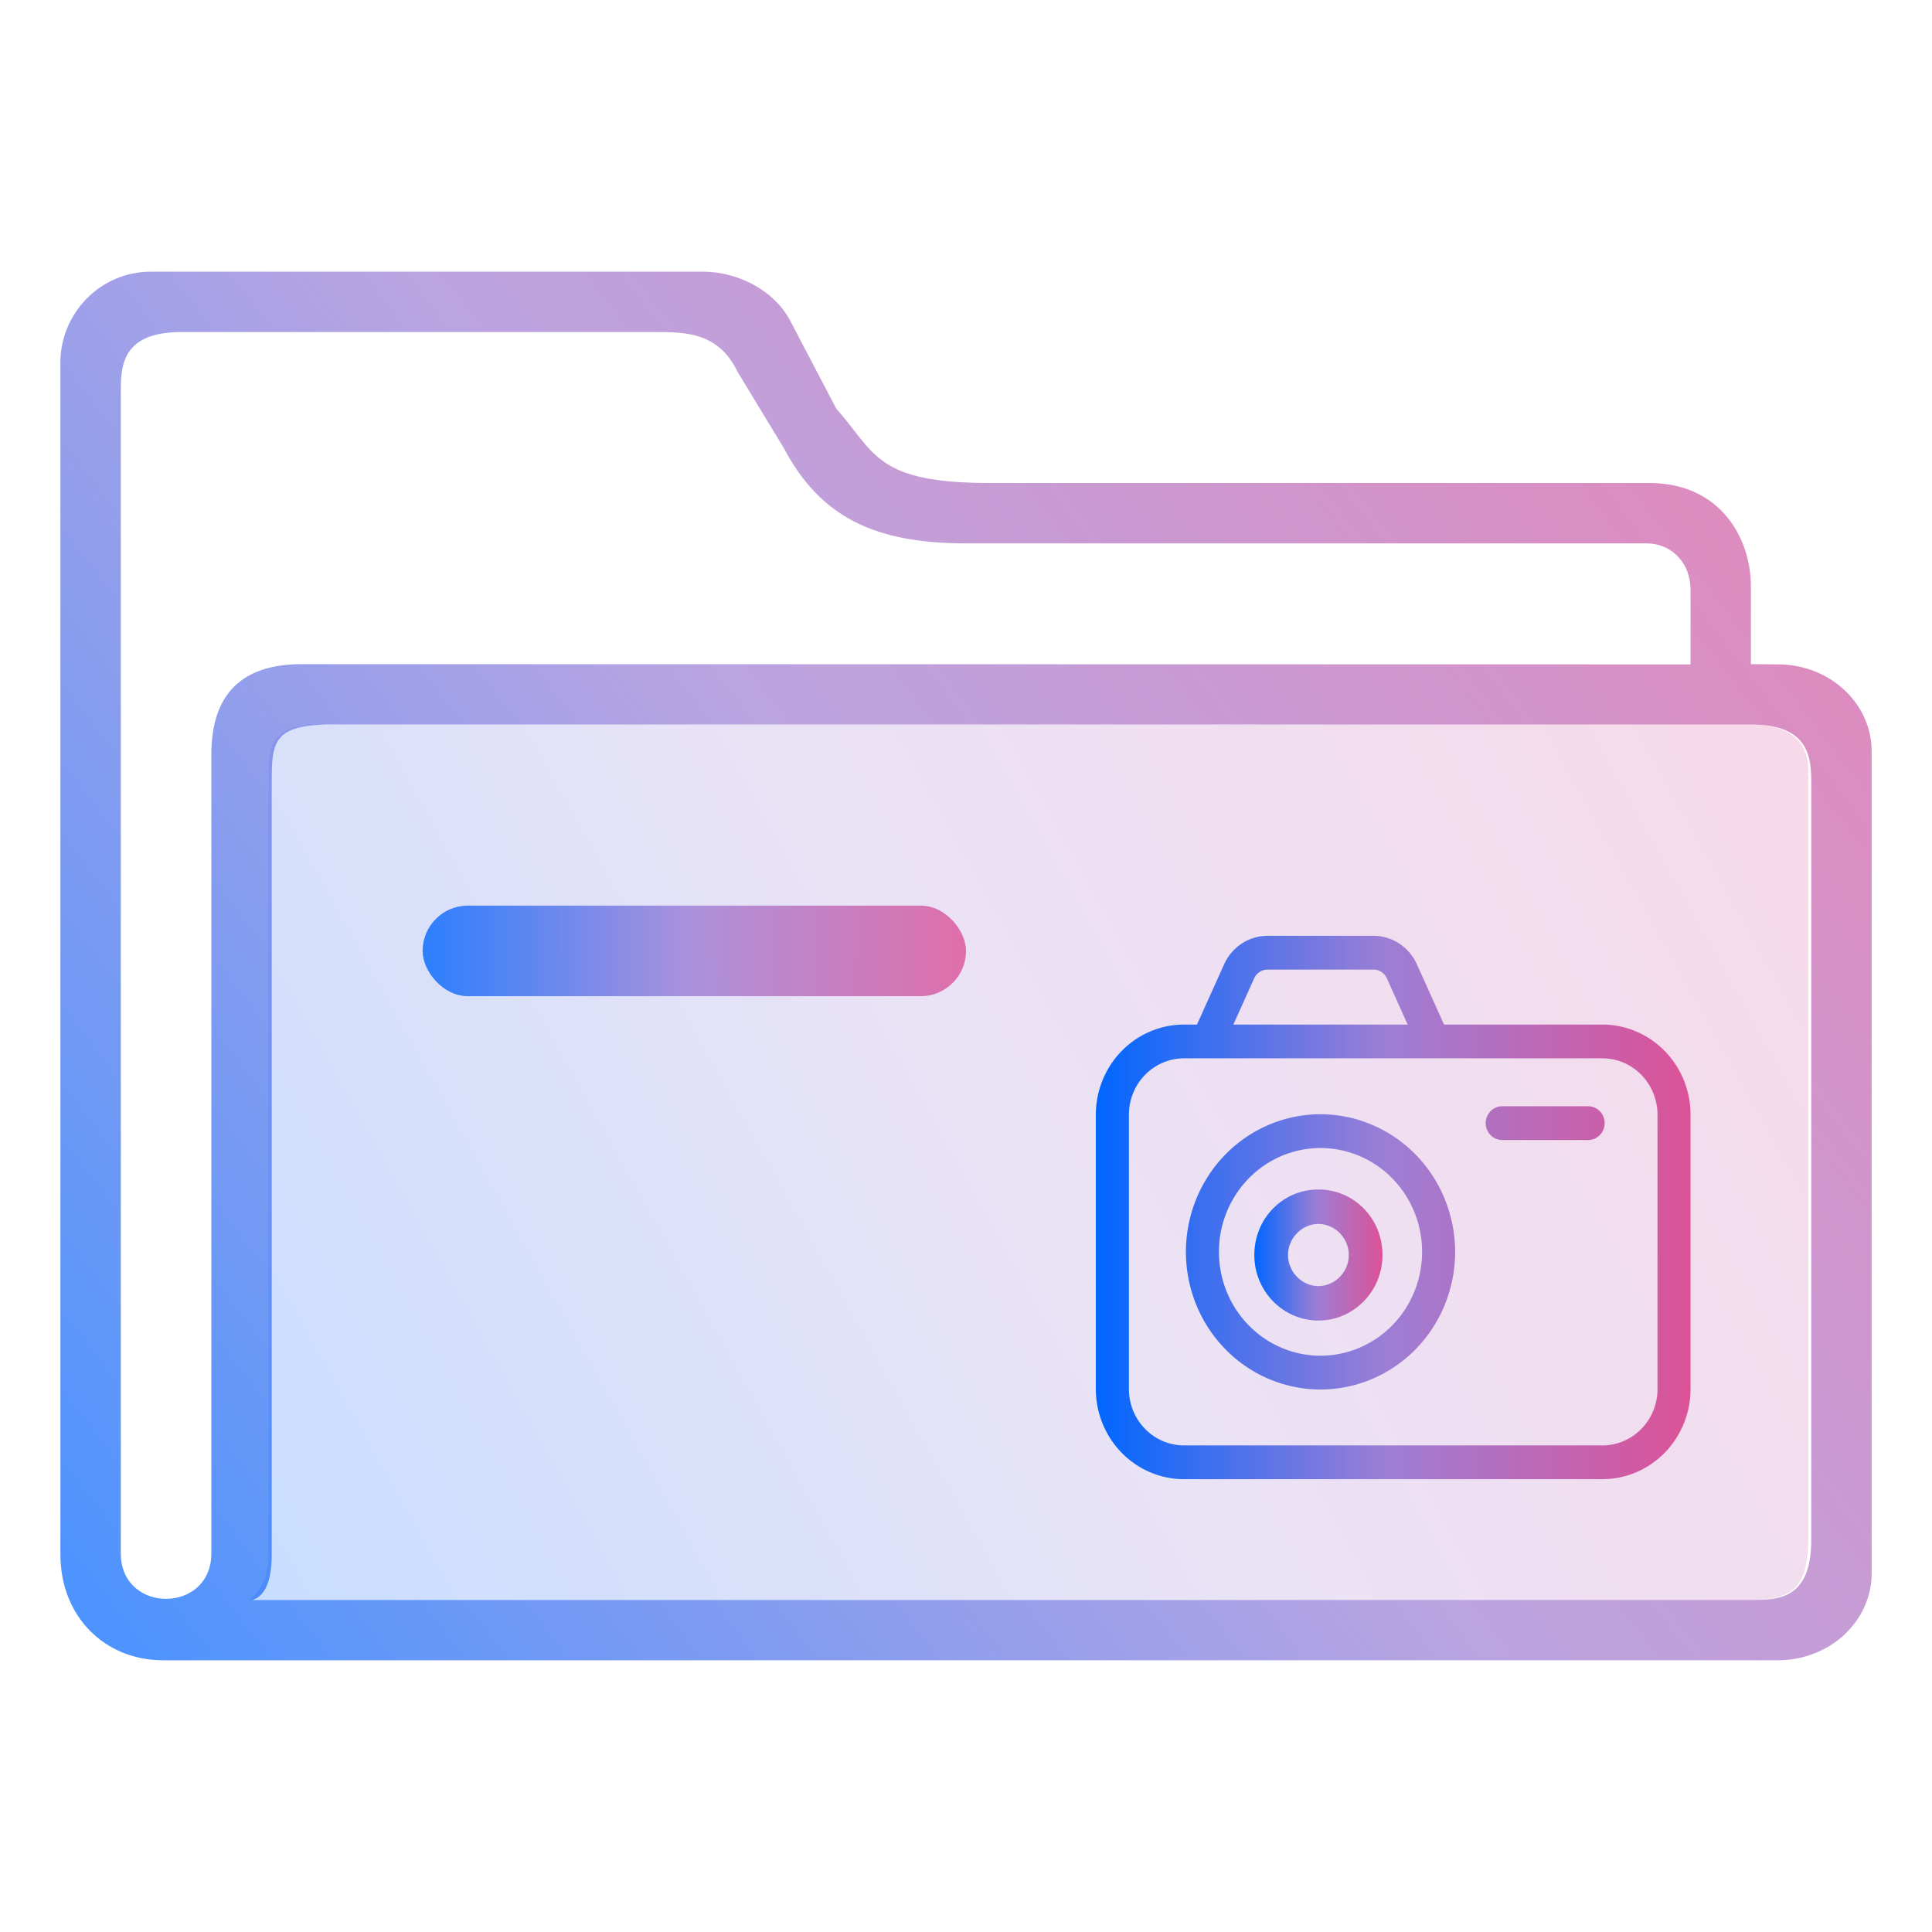 <?xml version="1.0" encoding="UTF-8" standalone="no"?>
<svg
   width="64"
   version="1.1"
   height="64"
   id="svg17"
   sodipodi:docname="folder-images.svg"
   inkscape:version="1.3 (0e150ed6c4, 2023-07-21)"
   xmlns:inkscape="http://www.inkscape.org/namespaces/inkscape"
   xmlns:sodipodi="http://sodipodi.sourceforge.net/DTD/sodipodi-0.dtd"
   xmlns:xlink="http://www.w3.org/1999/xlink"
   xmlns="http://www.w3.org/2000/svg"
   xmlns:svg="http://www.w3.org/2000/svg"
   xmlns:rdf="http://www.w3.org/1999/02/22-rdf-syntax-ns#"
   xmlns:cc="http://creativecommons.org/ns#"
   xmlns:dc="http://purl.org/dc/elements/1.1/">
  <sodipodi:namedview
     pagecolor="#ffffff"
     bordercolor="#666666"
     borderopacity="1"
     objecttolerance="10"
     gridtolerance="10"
     guidetolerance="10"
     inkscape:pageopacity="0"
     inkscape:pageshadow="2"
     inkscape:window-width="1920"
     inkscape:window-height="994"
     id="namedview19"
     showgrid="true"
     inkscape:zoom="9.8125"
     inkscape:cx="39.541401"
     inkscape:cy="39.898089"
     inkscape:window-x="0"
     inkscape:window-y="0"
     inkscape:window-maximized="1"
     inkscape:current-layer="layer1"
     inkscape:document-rotation="0"
     inkscape:showpageshadow="2"
     inkscape:pagecheckerboard="0"
     inkscape:deskcolor="#d1d1d1"
     showguides="false">
    <inkscape:grid
       type="xygrid"
       id="grid874"
       originx="0"
       originy="0"
       spacingy="1"
       spacingx="1"
       units="px"
       visible="true" />
  </sodipodi:namedview>
  <defs
     id="defs5455">
    <linearGradient
       id="linearGradient7"
       inkscape:collect="always">
      <stop
         style="stop-color:#0066ff;stop-opacity:1"
         offset="0"
         id="stop4" />
      <stop
         style="stop-color:#9d7ed5;stop-opacity:1"
         offset="0.489"
         id="stop5" />
      <stop
         style="stop-color:#dc5297;stop-opacity:1;"
         offset="1"
         id="stop6" />
    </linearGradient>
    <linearGradient
       inkscape:collect="always"
       xlink:href="#linearGradient2303"
       id="linearGradient1419"
       x1="0.529"
       y1="5.027"
       x2="16.404"
       y2="5.027"
       gradientUnits="userSpaceOnUse"
       gradientTransform="matrix(3.78,0,0,3.866,318.563,416.2)" />
    <clipPath
       clipPathUnits="userSpaceOnUse"
       id="clipPath79425-9-5-3">
      <rect
         style="opacity:0.5;fill:#000000;fill-opacity:1;stroke:none;stroke-width:0.856;stroke-dasharray:none;stroke-opacity:1;paint-order:stroke fill markers"
         id="rect79427-1-9-6"
         width="26.418"
         height="29.038"
         x="-16.228"
         y="-6.485" />
    </clipPath>
    <filter
       inkscape:collect="always"
       style="color-interpolation-filters:sRGB"
       id="filter77953-2-4-7"
       x="-0.041"
       y="-0.067"
       width="1.081"
       height="1.135">
      <feGaussianBlur
         inkscape:collect="always"
         stdDeviation="0.446"
         id="feGaussianBlur77955-7-9-5" />
    </filter>
    <clipPath
       clipPathUnits="userSpaceOnUse"
       id="clipPath79425-9-5-5">
      <rect
         style="opacity:0.5;fill:#000000;fill-opacity:1;stroke:none;stroke-width:0.856;stroke-dasharray:none;stroke-opacity:1;paint-order:stroke fill markers"
         id="rect79427-1-9-62"
         width="26.418"
         height="29.038"
         x="-16.228"
         y="-6.485" />
    </clipPath>
    <filter
       inkscape:collect="always"
       style="color-interpolation-filters:sRGB"
       id="filter77953-2-4-9"
       x="-0.041"
       y="-0.065"
       width="1.081"
       height="1.13">
      <feGaussianBlur
         inkscape:collect="always"
         stdDeviation="0.446"
         id="feGaussianBlur77955-7-9-1" />
    </filter>
    <linearGradient
       inkscape:collect="always"
       xlink:href="#linearGradient2303"
       id="linearGradient1662"
       gradientUnits="userSpaceOnUse"
       gradientTransform="matrix(3.776,0,0,3.903,318.568,415.593)"
       x1="9.326"
       y1="14.832"
       x2="9.326"
       y2="4.27" />
    <linearGradient
       inkscape:collect="always"
       id="linearGradient2303">
      <stop
         style="stop-color:#a78bda;stop-opacity:1;"
         offset="0"
         id="stop2299" />
      <stop
         style="stop-color:#ffe680;stop-opacity:1"
         offset="1"
         id="stop2301" />
    </linearGradient>
    <linearGradient
       inkscape:collect="always"
       xlink:href="#linearGradient7"
       id="linearGradient17"
       x1="392.571"
       y1="536.798"
       x2="444.571"
       y2="507.798"
       gradientUnits="userSpaceOnUse"
       gradientTransform="translate(-0.1,-1.5e-4)" />
    <linearGradient
       inkscape:collect="always"
       xlink:href="#linearGradient7"
       id="linearGradient4"
       gradientUnits="userSpaceOnUse"
       gradientTransform="translate(1,4.023)"
       x1="397.571"
       y1="511.275"
       x2="415.571"
       y2="511.275" />
    <linearGradient
       inkscape:collect="always"
       xlink:href="#linearGradient7"
       id="linearGradient5"
       gradientUnits="userSpaceOnUse"
       gradientTransform="translate(-4.5e-5,-1.49e-4)"
       x1="387.571"
       y1="537.798"
       x2="445.571"
       y2="492.798" />
    <linearGradient
       inkscape:collect="always"
       xlink:href="#linearGradient7"
       id="linearGradient2"
       x1="426.122"
       y1="525.372"
       x2="430.368"
       y2="525.372"
       gradientUnits="userSpaceOnUse" />
    <linearGradient
       inkscape:collect="always"
       xlink:href="#linearGradient7"
       id="linearGradient3"
       x1="420.871"
       y1="523.798"
       x2="440.571"
       y2="523.798"
       gradientUnits="userSpaceOnUse" />
  </defs>
  <g
     inkscape:label="Capa 1"
     inkscape:groupmode="layer"
     id="layer1"
     transform="translate(-384.571,-483.798)">
    <path
       id="path32082-9"
       style="fill:url(#linearGradient1419);fill-opacity:1;stroke:none;stroke-width:5.117;stroke-linecap:round;stroke-linejoin:round;stroke-opacity:0.03"
       d="m 327.563,429.498 c -4,0 -7,3.069 -7,7.161 v 5.115 c 0,0 2,-5.115 5,-5.115 h 8 12 6 24 c 3,0 5,2.046 5,5.115 v 0 0 -5.115 c 0,-4.092 -3,-7.161 -7,-7.161 h -24.071 -5.929 -9 z"
       sodipodi:nodetypes="sccsccccccccccccs" />
    <rect
       x="344.563"
       y="430.521"
       width="12"
       height="2.046"
       ry="1.025"
       stroke-width="3.419"
       style="fill:#222638;fill-opacity:1;paint-order:stroke markers fill"
       id="rect12-5-9-3-9"
       rx="1.025" />
    <path
       d="m 352.296,433.59 h -3.467 -4.333 -16.933 c -2,0 -3,1.023 -3,3.069 v 0 0 h 52 v 0 0 c 0,-2.046 -1,-3.069 -3,-3.069 z"
       style="fill:#222638;fill-opacity:1;stroke-width:2.339;paint-order:markers stroke fill"
       id="path8-7-2-9-6-1-7-5"
       sodipodi:nodetypes="cccccccccccc"
       opacity="0.6" />
    <path
       style="display:inline;fill:#ffffff;fill-opacity:1;stroke:none;stroke-width:2.778;stroke-linecap:round;stroke-linejoin:round;stroke-opacity:0.03;filter:url(#filter77953-2-4-7)"
       d="m -14.026,3.079 h 6.166 4.845 3.083 7.928 c 1.321,0 2.202,0.944 2.202,2.359 l -0.008,11.196 c 0.008,1.415 -1.497,2.225 -2.634,2.232 L -14.026,18.993 c -1.321,0.008 -2.202,-0.944 -2.202,-2.359 l 1e-6,-11.323 c -1e-6,-1.288 0.882,-2.216 2.202,-2.232 z"
       id="path1611-1-8-0-7-3"
       clip-path="url(#clipPath79425-9-5-3)"
       transform="matrix(2.271,0,0,2.168,357.408,429.982)"
       sodipodi:nodetypes="cccccccssccc" />
    <path
       style="display:inline;fill:#4f4f4f;fill-opacity:1;stroke:none;stroke-width:2.778;stroke-linecap:round;stroke-linejoin:round;stroke-opacity:0.03;filter:url(#filter77953-2-4-9)"
       d="m -14.026,2.501 6.167,0.121 H -3.015 0.068 L 7.988,2.501 C 9.31,2.516 10.19,3.444 10.19,4.874 l -2.06e-4,11.76 c 0.008,1.415 -0.873,2.359 -2.634,2.359 H -14.026 c -1.321,0 -2.202,-0.944 -2.202,-2.359 V 4.874 c 0,-1.424 0.881,-2.373 2.201,-2.373 z"
       id="path1611-1-8-0-7-2"
       clip-path="url(#clipPath79425-9-5-5)"
       transform="matrix(2.271,0,0,2.155,357.419,431.269)"
       sodipodi:nodetypes="cccccccssccc" />
    <path
       d="m 352.563,436.659 h -4 -5 -18 c -3,0 -5,2.046 -5,5.115 v 26.596 c 0,3.069 2,5.115 5,5.115 h 50 c 3,0 5,-2.046 5,-5.115 v -26.596 c 0,-3.069 -2,-5.115 -5,-5.115 z"
       style="fill:url(#linearGradient1662);fill-opacity:1;stroke-width:3.838;paint-order:markers stroke fill"
       id="path8-7-2-9-6-1-9"
       sodipodi:nodetypes="ccccsssssscc"
       opacity="0.6" />
    <path
       d="m 320.563,454.448 17.1,19 h -10e-6 0.65 l -17.75,-19.65 v 0 0 z"
       id="path2653-4"
       style="fill:#bac8df;fill-opacity:1;stroke-width:0.481"
       sodipodi:nodetypes="cccccccc" />
    <path
       d="m 320.563,460.498 11.485,12.989 -10e-6,0.011 0.65,-0.006 v 0.006 l -12.13,-13.65 v 0 0 z"
       id="path2653-4-3"
       style="fill:#bac8df;fill-opacity:1;stroke-width:0.33"
       sodipodi:nodetypes="ccccccccc" />
    <path
       d="m 371.873,448.938 h -5.246 l -0.902,-2.001 a 1.583,1.619 0 0 0 -1.434,-0.939 h -3.513 a 1.583,1.619 0 0 0 -1.434,0.939 l -0.902,2.001 h -0.431 a 2.922,2.988 0 0 0 -2.919,2.984 v 9.092 a 2.922,2.988 0 0 0 2.919,2.984 h 13.862 a 2.922,2.988 0 0 0 2.919,-2.984 v -9.092 a 2.922,2.988 0 0 0 -2.919,-2.984 z m -11.535,-1.533 a 0.486,0.497 0 0 1 0.44,-0.288 h 3.513 a 0.486,0.497 0 0 1 0.44,0.288 l 0.691,1.533 h -5.775 z m 13.36,13.609 a 1.827,1.867 0 0 1 -1.824,1.865 h -13.862 a 1.827,1.867 0 0 1 -1.824,-1.865 v -9.092 a 1.827,1.867 0 0 1 1.824,-1.865 h 13.862 a 1.827,1.867 0 0 1 1.824,1.865 z m -11.163,-9.105 a 4.459,4.559 0 1 0 4.459,4.559 4.464,4.564 0 0 0 -4.459,-4.559 z m 0,7.999 a 3.365,3.44 0 1 1 3.365,-3.44 3.369,3.444 0 0 1 -3.365,3.44 z m 9.412,-7.704 a 0.547,0.559 0 0 1 -0.547,0.559 h -2.846 a 0.547,0.559 0 0 1 0,-1.119 h 2.846 a 0.547,0.559 0 0 1 0.547,0.559 z"
       id="path4-1-2"
       style="fill:#d8f0f3;fill-opacity:1;stroke-width:0.221" />
    <path
       d="m 362.465,458.743 c 1.16,0 2.123,-0.962 2.123,-2.171 0,-1.208 -0.941,-2.171 -2.123,-2.171 -1.182,0 -2.123,0.962 -2.123,2.171 0,1.208 0.963,2.171 2.123,2.171 z m 0,-3.2 c 0.547,0 1.007,0.47 1.007,1.029 0,0.559 -0.46,1.029 -1.007,1.029 -0.547,0 -1.007,-0.47 -1.007,-1.029 0,-0.56 0.46,-1.029 1.007,-1.029 z"
       id="path4-3-3-0-7"
       style="fill:#d8f0f3;fill-opacity:1;stroke-width:0.221" />
    <path
       inkscape:connector-curvature="0"
       id="fill-3"
       d="m 393.471,509.198 3e-5,26.355 c -0.093,0.571 -0.23,0.907 -0.644,1.245 l 49.644,-10e-6 c 1.258,0 2,-0.206 2,-1.994 v -25.506 c 0,-0.667 -0.334,-1.5 -1.9,-1.5 H 395.462 c -0.991,0 -1.991,0 -1.991,1.4 z"
       style="color:#1e92ff;opacity:0.22;fill:url(#linearGradient17);fill-rule:nonzero;stroke:none;stroke-width:8.116"
       sodipodi:nodetypes="ccccccccc" />
    <rect
       x="398.571"
       y="513.798"
       width="18"
       height="3"
       ry="1.5"
       stroke-width="5.071"
       style="opacity:0.8;fill:url(#linearGradient4);fill-opacity:1;paint-order:stroke markers fill"
       id="rect12-5-9-3-9-7-7-9"
       rx="1.5" />
    <path
       d="m 443.47,505.807 -0.898,-0.009 v -2.576 c -0.002,-1.589 -1,-3.424 -3.371,-3.424 h -21.847 c -3.782,0 -3.782,-1 -5.081,-2.464 l -1.527,-2.916 c -0.523,-0.988 -1.703,-1.616 -2.89,-1.621 h -18.284 c -1.712,0.002 -2.998,1.412 -3,3 v 39.5 c 0,2.047 1.468,3.5 3.4,3.5 h 53.498 c 1.712,-0.002 3.1,-1.289 3.102,-2.877 v -27.237 c -0.002,-1.588 -1.389,-2.875 -3.102,-2.877 z m -54.898,29.491 v -38.5 c 7.7e-4,-0.826 0,-2 2,-2 h 15.7 c 1,0 2.1,0 2.736,1.324 l 1.526,2.515 c 1.22,2.311 3.038,3.161 6.038,3.161 l 22.53,-2e-5 c 0.891,4.4e-4 1.469,0.698 1.47,1.524 v 2.485 l -46,-0.009 c -2,0 -3,1 -3,3 v 26.5 c -0.045,1.952 -2.955,1.952 -3,0 z m 56,-0.5 c 0,2 -1.11,1.999 -2,2 h -50 c 0,0 1,0.344 1,-1.5 v -25.5 c 0,-1.388 0,-2 2,-2 h 47 c 2,0 1.999,1.174 2,2 z"
       id="path6-5-2-5-1"
       style="opacity:0.7;fill:url(#linearGradient5)"
       sodipodi:nodetypes="cccccccccccccccccccccccccccccccccccccccc" />
    <path
       d="m 437.653,517.738 h -5.246 l -0.902,-2.001 a 1.583,1.619 0 0 0 -1.434,-0.939 h -3.513 a 1.583,1.619 0 0 0 -1.434,0.939 l -0.902,2.001 h -0.431 a 2.922,2.988 0 0 0 -2.919,2.984 v 9.092 a 2.922,2.988 0 0 0 2.919,2.984 h 13.862 a 2.922,2.988 0 0 0 2.919,-2.984 v -9.092 a 2.922,2.988 0 0 0 -2.919,-2.984 z m -11.535,-1.533 a 0.486,0.497 0 0 1 0.44,-0.288 h 3.513 a 0.486,0.497 0 0 1 0.44,0.288 l 0.691,1.533 h -5.775 z m 13.36,13.609 a 1.827,1.867 0 0 1 -1.824,1.865 h -13.862 a 1.827,1.867 0 0 1 -1.824,-1.865 v -9.092 a 1.827,1.867 0 0 1 1.824,-1.865 h 13.862 a 1.827,1.867 0 0 1 1.824,1.865 z m -11.163,-9.105 a 4.459,4.559 0 1 0 4.459,4.559 4.464,4.564 0 0 0 -4.459,-4.559 z m 0,7.999 a 3.365,3.44 0 1 1 3.365,-3.44 3.369,3.444 0 0 1 -3.365,3.44 z m 9.412,-7.704 a 0.547,0.559 0 0 1 -0.547,0.559 h -2.846 a 0.547,0.559 0 0 1 0,-1.119 h 2.846 a 0.547,0.559 0 0 1 0.547,0.559 z"
       id="path4-1-2-5"
       style="fill:url(#linearGradient3);fill-opacity:1;stroke-width:0.221" />
    <path
       d="m 428.245,527.543 c 1.16,0 2.123,-0.962 2.123,-2.171 0,-1.208 -0.941,-2.171 -2.123,-2.171 -1.182,0 -2.123,0.962 -2.123,2.171 0,1.208 0.963,2.171 2.123,2.171 z m 0,-3.2 c 0.547,0 1.007,0.47 1.007,1.029 0,0.559 -0.46,1.029 -1.007,1.029 -0.547,0 -1.007,-0.47 -1.007,-1.029 0,-0.56 0.46,-1.029 1.007,-1.029 z"
       id="path4-3-3-0-7-4"
       style="fill:url(#linearGradient2);fill-opacity:1;stroke-width:0.221" />
  </g>
</svg>
